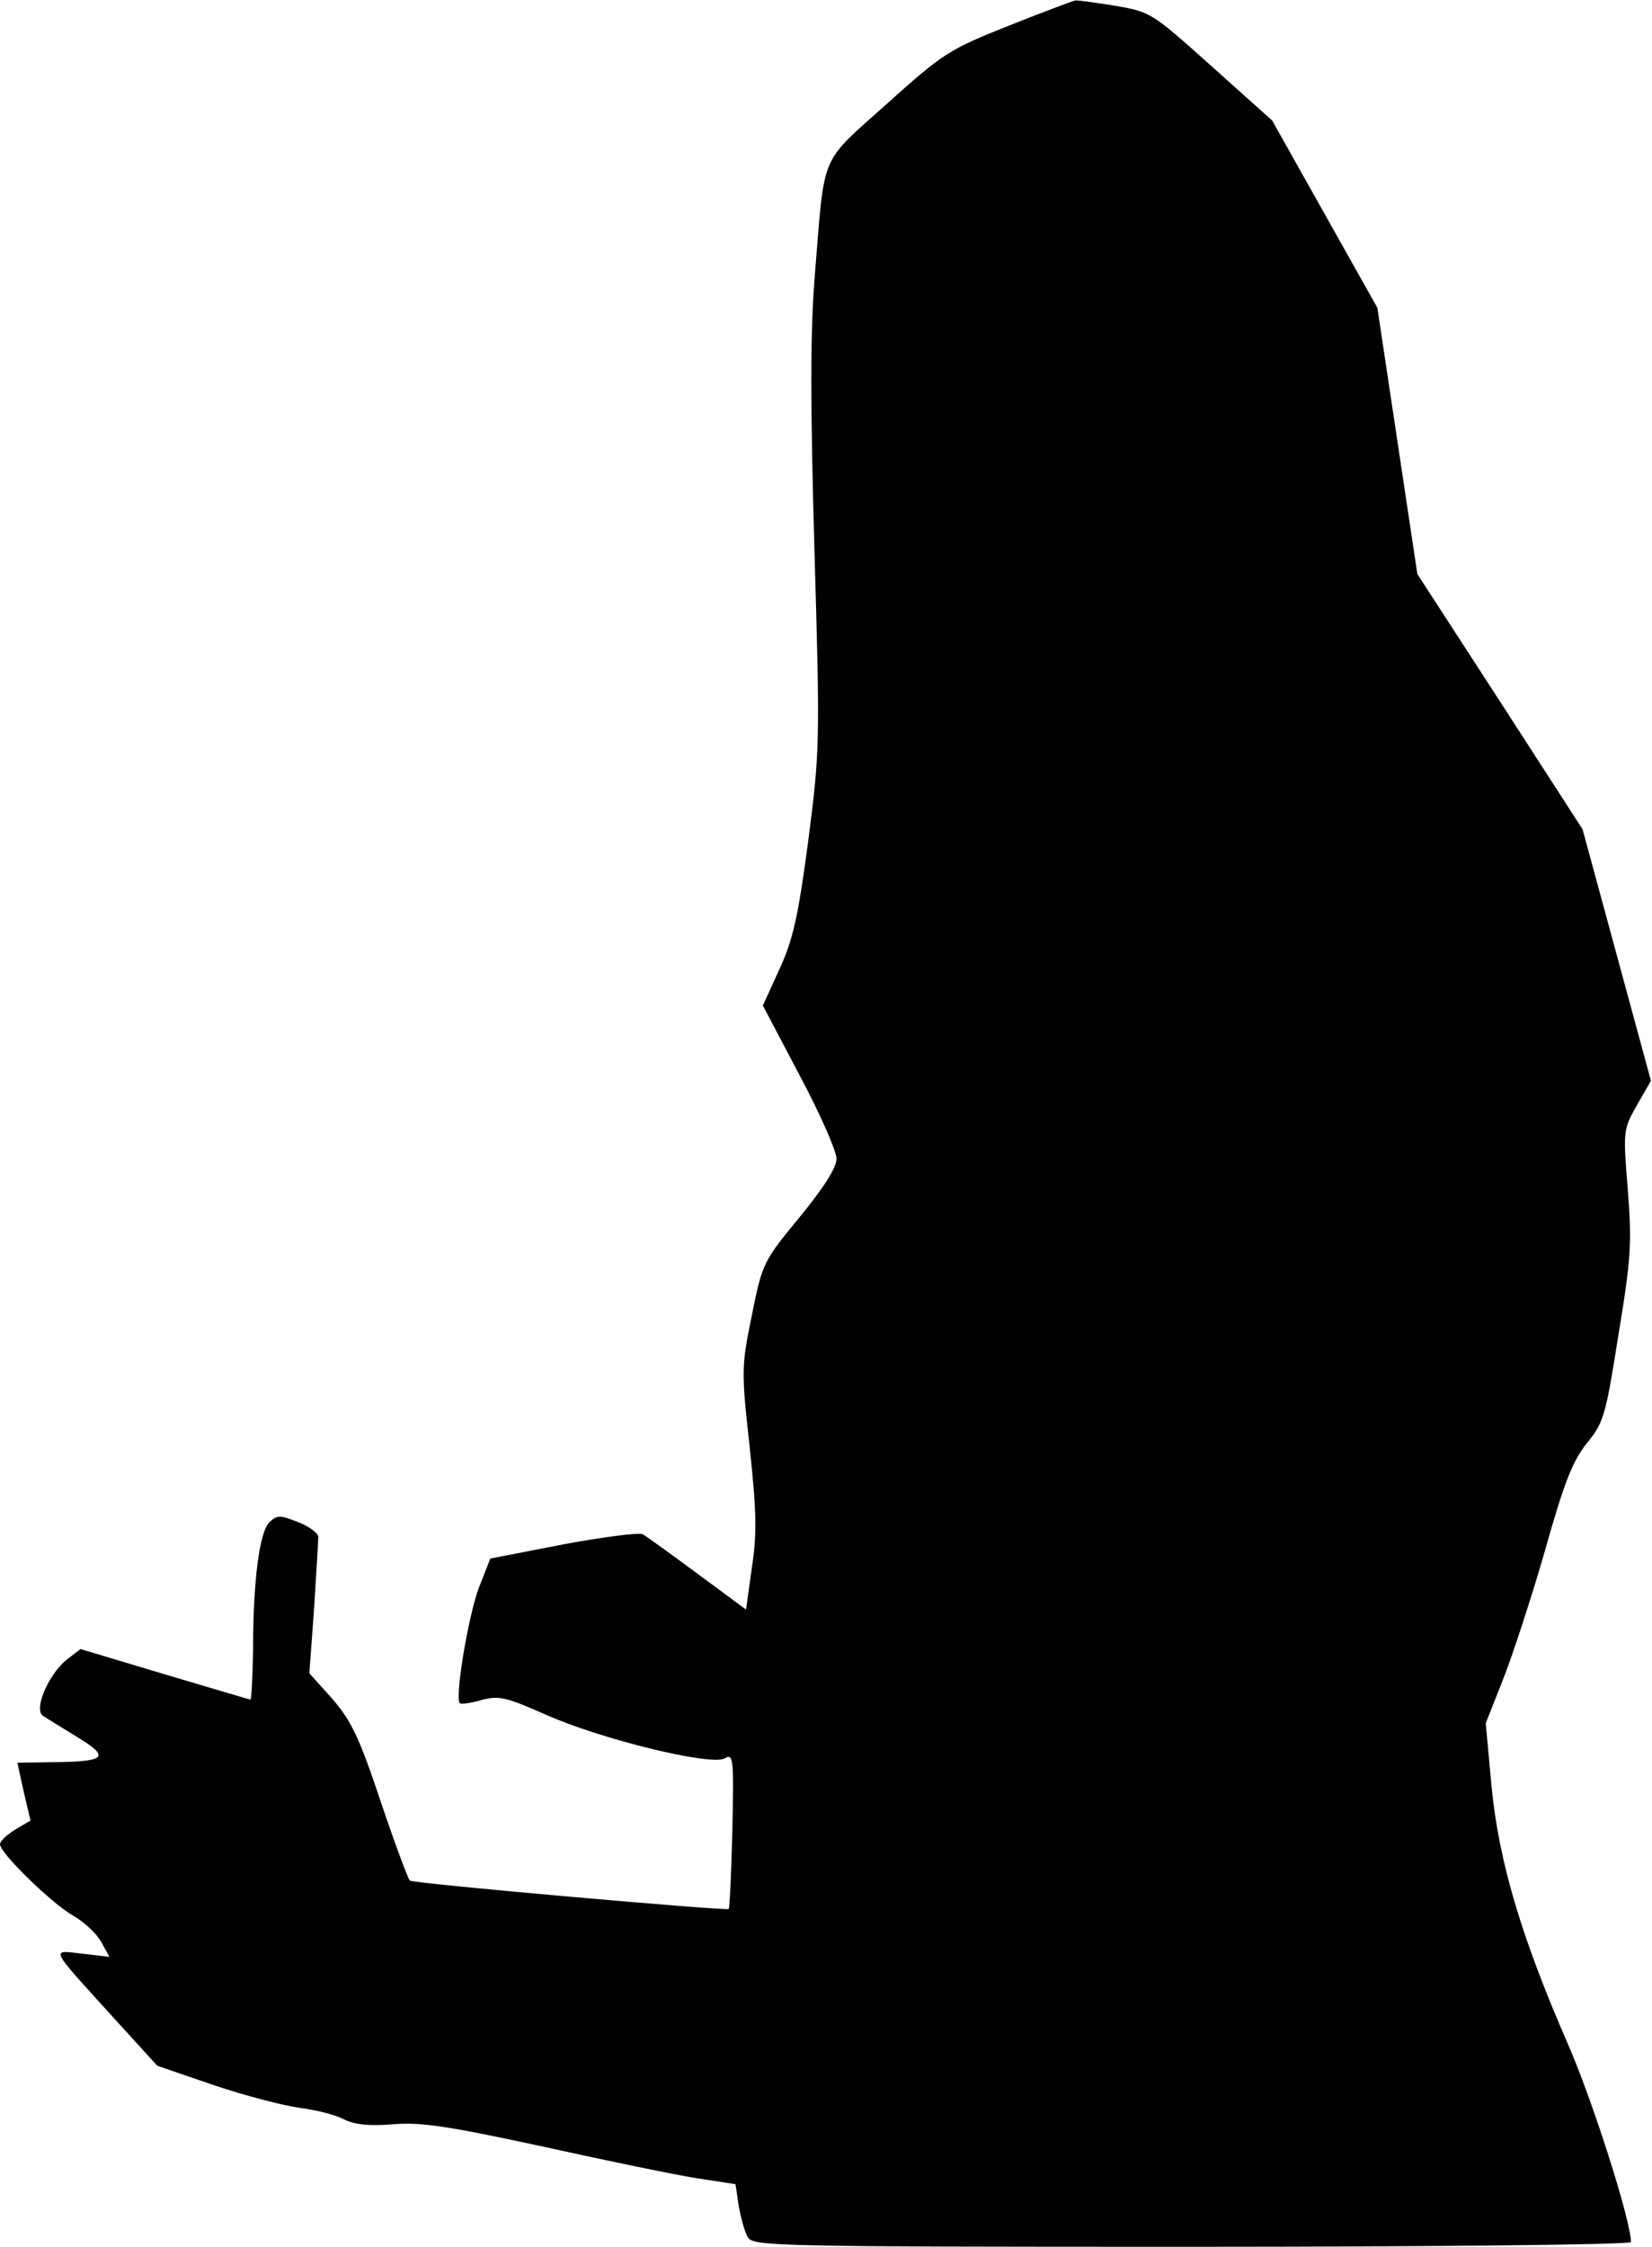 <?xml version="1.0" standalone="no"?>
<!DOCTYPE svg PUBLIC "-//W3C//DTD SVG 20010904//EN"
 "http://www.w3.org/TR/2001/REC-SVG-20010904/DTD/svg10.dtd">
<svg version="1.0" xmlns="http://www.w3.org/2000/svg"
 width="314pt" height="427pt" viewBox="0 0 314 427"
 preserveAspectRatio="xMidYMid meet">
<g transform="translate(0,427) scale(0.1,-0.1)"
fill="#000000" stroke="none">
<path fill="#000000" stroke="none" d="M1917 4221 c-113 -45 -124 -52 -231
-148 -129 -116 -118 -89 -137 -323 -9 -109 -9 -239 -1 -525 11 -373 10 -383
-12 -555 -19 -143 -29 -187 -55 -243 l-31 -68 70 -133 c39 -73 70 -144 70
-158 0 -17 -24 -55 -70 -111 -69 -84 -71 -87 -91 -187 -20 -98 -20 -105 -4
-251 13 -122 14 -164 4 -229 l-11 -79 -92 68 c-50 37 -97 71 -104 75 -7 4 -75
-5 -151 -19 l-139 -27 -22 -56 c-20 -54 -46 -209 -36 -219 2 -2 21 0 41 6 33
9 46 6 123 -28 106 -47 312 -97 339 -83 17 10 18 2 15 -136 -2 -81 -5 -148 -7
-150 -4 -4 -597 48 -606 54 -3 2 -28 69 -55 149 -41 123 -56 154 -92 196 l-44
49 9 123 c4 67 8 128 8 136 0 7 -17 20 -38 28 -35 14 -40 14 -55 0 -19 -19
-31 -112 -31 -244 -1 -51 -3 -93 -5 -93 -2 0 -75 22 -163 48 l-160 48 -26 -20
c-35 -28 -64 -96 -45 -107 7 -5 37 -23 66 -41 62 -38 54 -46 -49 -47 l-66 -1
12 -55 13 -55 -29 -17 c-16 -10 -29 -22 -29 -28 0 -17 99 -113 138 -135 21
-12 45 -34 54 -50 l16 -29 -51 6 c-62 7 -65 15 60 -123 l82 -90 108 -37 c59
-20 133 -39 163 -43 30 -4 68 -13 84 -22 21 -10 48 -13 95 -9 53 4 104 -4 285
-43 122 -27 253 -54 292 -60 l72 -11 6 -41 c4 -22 11 -49 17 -59 9 -18 39 -19
844 -19 459 0 835 4 835 9 0 40 -73 270 -121 379 -87 200 -130 343 -144 487
l-11 120 32 81 c18 45 54 155 80 245 37 132 53 172 80 206 32 39 36 52 60 205
24 145 26 175 18 277 -9 112 -9 114 17 160 l27 47 -65 239 -65 239 -157 243
-157 242 -38 253 -38 253 -100 178 -100 178 -115 103 c-114 102 -115 103 -183
115 -38 6 -72 11 -77 10 -4 -1 -61 -22 -126 -48z"/>
</g>
</svg>
